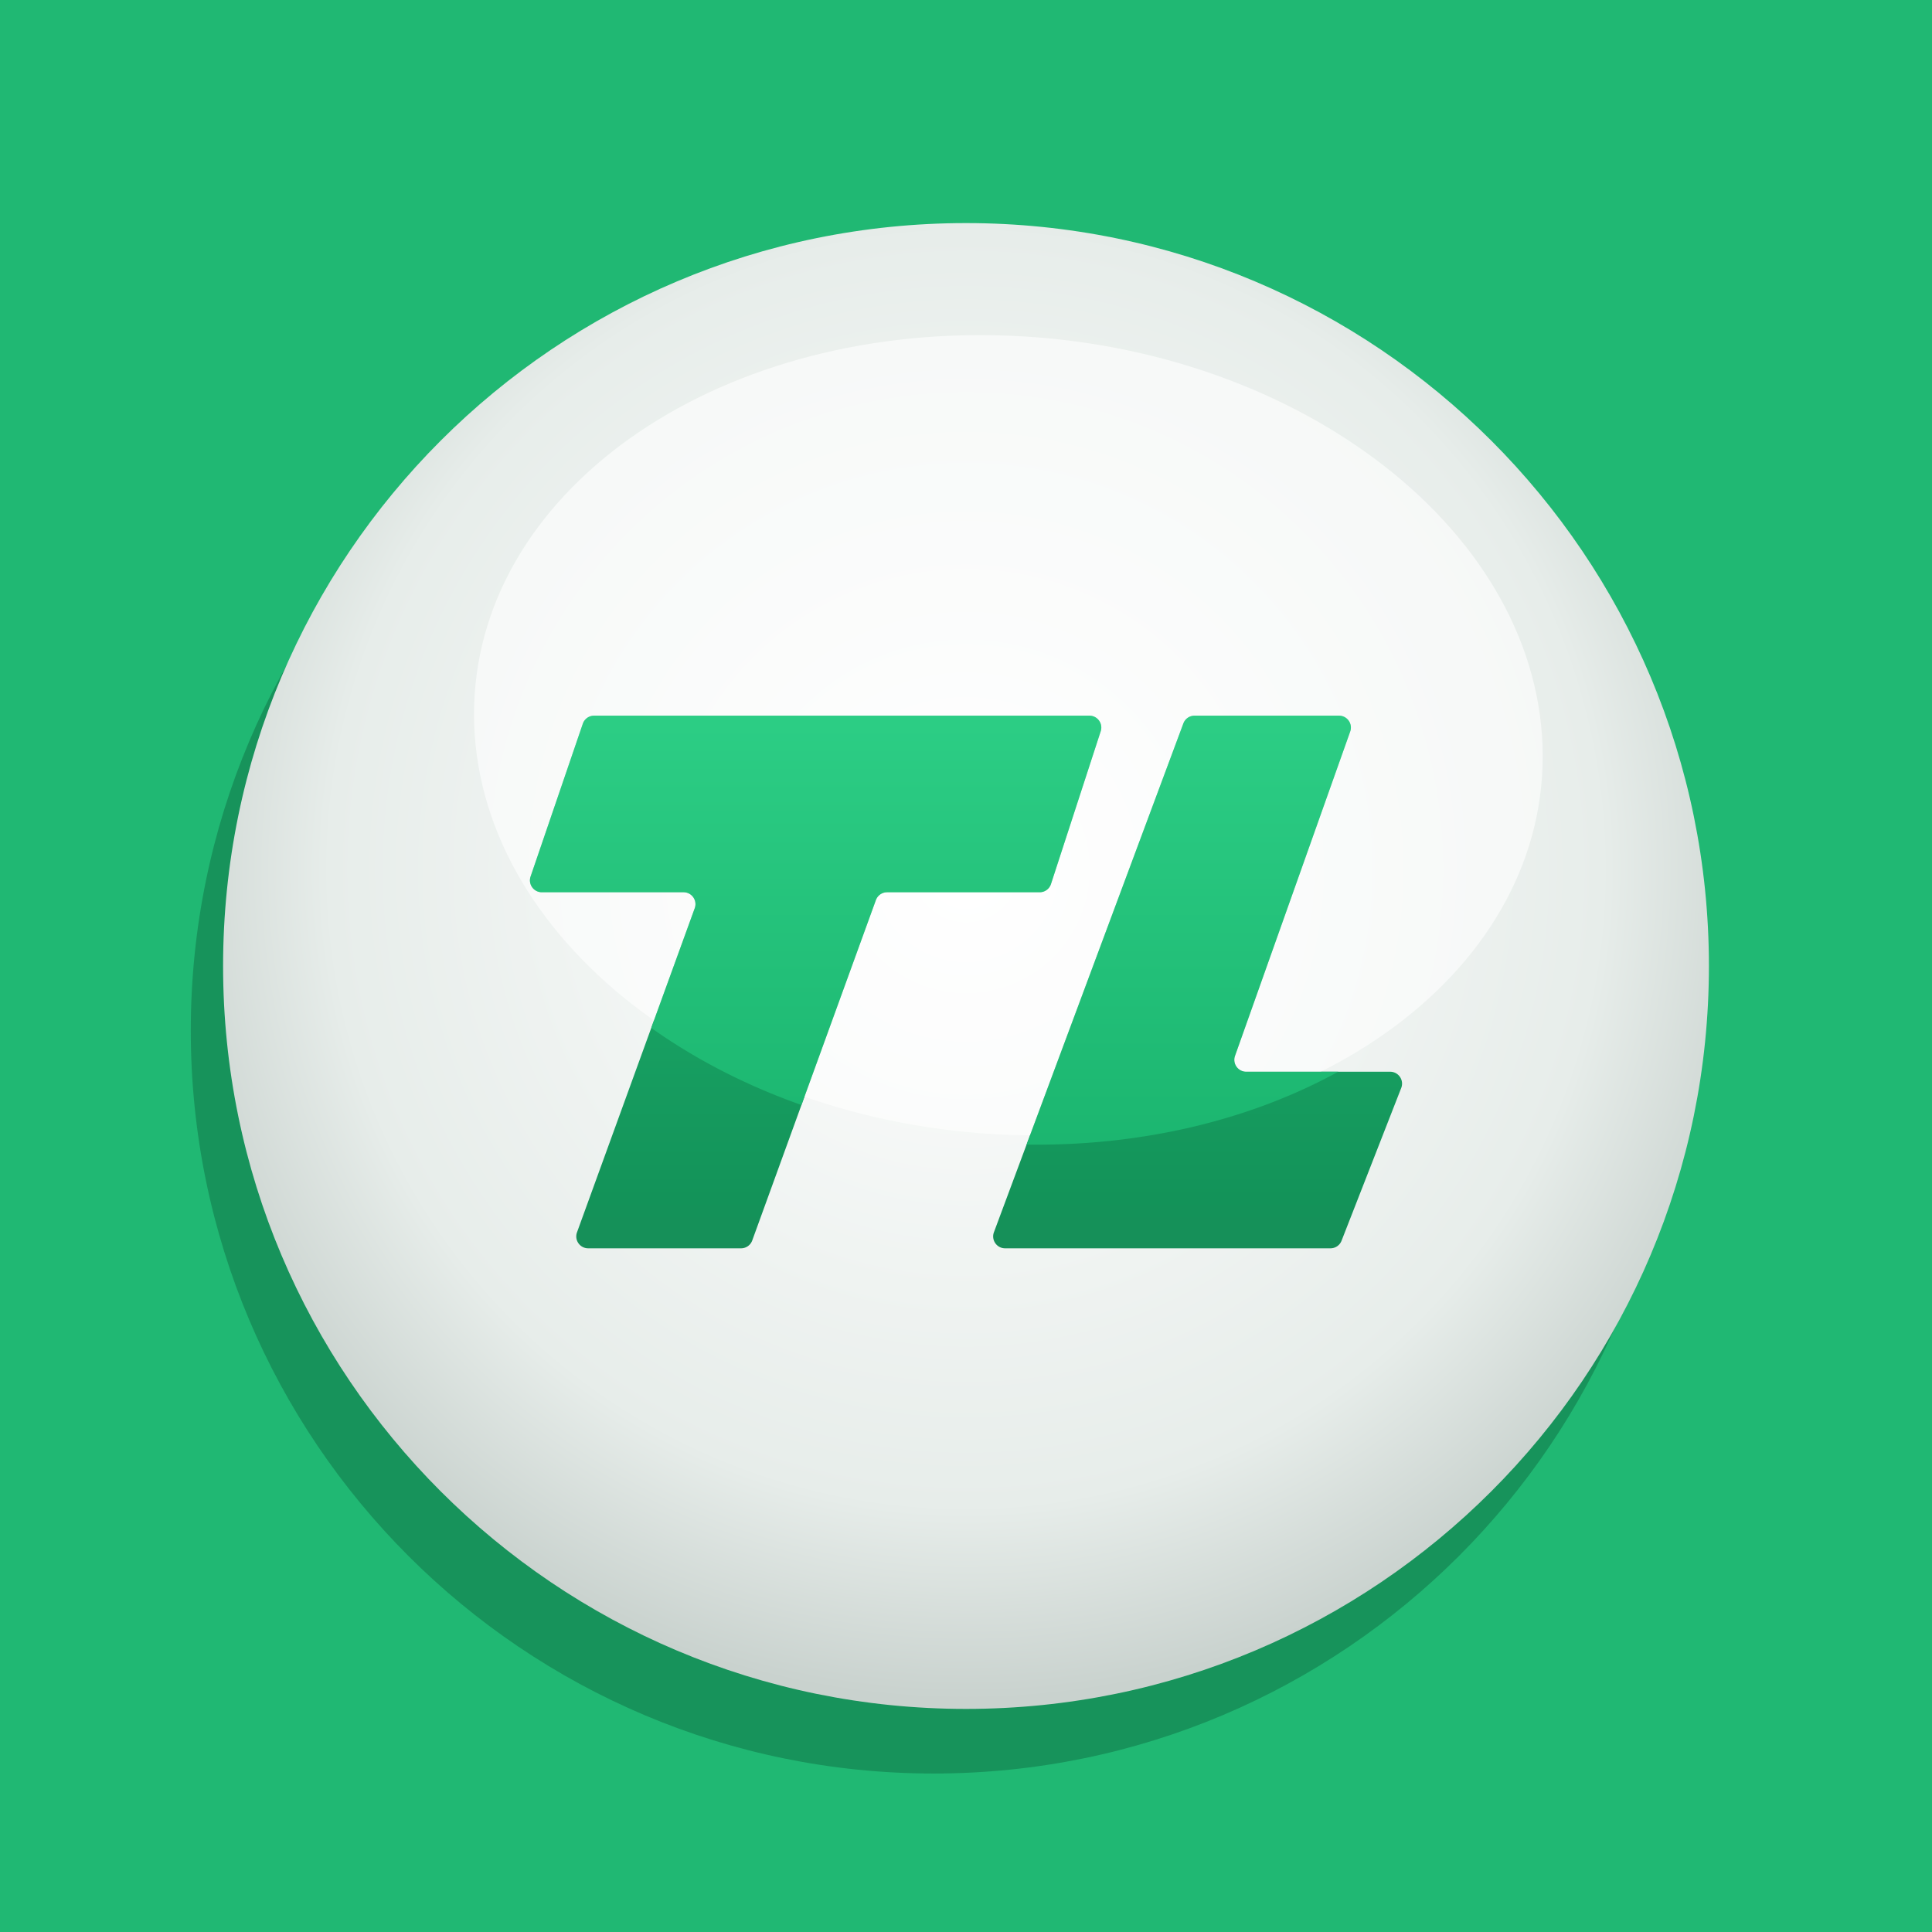 <?xml version="1.0" encoding="UTF-8"?>
<svg version="1.2" baseProfile="tiny-ps" width="1024" height="1024" fill="none" xmlns="http://www.w3.org/2000/svg">
    <title>TuLotero Logo</title>
    <path d="M1024 0H0v1024h1024V0Z" fill="#20B873"/>
    <path d="M494.88 940c217.468 0 393.76-176.292 393.76-393.76S712.348 152.48 494.88 152.48 101.12 328.772 101.12 546.24 277.412 940 494.88 940Z" fill="#084F2F" fill-opacity=".35"/>
    <path d="M512 905.76c217.468 0 393.76-176.292 393.76-393.76S729.468 118.24 512 118.24c-217.467 0-393.76 176.292-393.76 393.76S294.533 905.76 512 905.76Z" fill="url(#a)"/>
    <path fill-rule="evenodd" d="M633.126 379.32h76.564c4.354 0 7.4 4.308 5.942 8.413l-61.05 171.89c-1.458 4.105 1.588 8.417 5.945 8.417h76.28c4.439 0 7.489 4.463 5.876 8.6l-31.637 80.979a6.302 6.302 0 0 1-5.872 4.011H532.711c-4.398 0-7.444-4.385-5.913-8.506l100.415-269.699a6.31 6.31 0 0 1 5.913-4.105Zm-318.256 0h262.532c4.288 0 7.326 4.182 5.998 8.258l-26.363 80.979a6.3 6.3 0 0 1-5.994 4.353h-80.881a6.306 6.306 0 0 0-5.925 4.154L398.7 657.477a6.3 6.3 0 0 1-5.925 4.153h-81.028c-4.377 0-7.423-4.345-5.929-8.458l62.406-171.8c1.494-4.113-1.552-8.462-5.929-8.462h-75.104c-4.324 0-7.366-4.251-5.967-8.343l27.681-80.983a6.304 6.304 0 0 1 5.965-4.264Z" fill="url(#b)"/>
    <path d="M817.555 395.261C821.646 512.352 698.22 604.78 541.87 601.708c-156.35-3.073-286.416-100.482-290.51-217.57-4.093-117.09 119.335-209.519 275.685-206.447 156.35 3.072 286.415 100.482 290.51 217.57Z" fill="#fff" fill-opacity=".6"/>
    <path fill-rule="evenodd" d="m345.179 544.815 23.045-63.443c1.494-4.113-1.552-8.462-5.929-8.462h-75.104c-4.324 0-7.366-4.251-5.967-8.343l27.681-80.983a6.304 6.304 0 0 1 5.965-4.264h262.532c4.288 0 7.326 4.182 5.998 8.258l-26.363 80.979a6.3 6.3 0 0 1-5.994 4.353h-80.881a6.306 6.306 0 0 0-5.925 4.154l-39.456 108.614c-29.349-10.372-56.222-24.247-79.602-40.863Zm198.915 61.853 83.119-223.243a6.31 6.31 0 0 1 5.913-4.105h76.564c4.354 0 7.4 4.308 5.942 8.413l-61.05 171.89c-1.458 4.105 1.588 8.417 5.945 8.417h48.769c-45.677 25.087-102.765 39.476-165.202 38.628Z" fill="url(#c)"/>
    <defs>
        <linearGradient id="b" x1="512" y1="379.32" x2="512" y2="661.63" gradientUnits="userSpaceOnUse">
            <stop stop-color="#20B873"/>
            <stop offset=".906" stop-color="#139359"/>
            <stop offset="1" stop-color="#178F59"/>
        </linearGradient>
        <linearGradient id="c" x1="514.429" y1="354.633" x2="514.429" y2="615.139" gradientUnits="userSpaceOnUse">
            <stop stop-color="#2ED087"/>
            <stop offset="1" stop-color="#1BB56F"/>
        </linearGradient>
        <radialGradient id="a" cx="50%" cy="45%" r="43%" gradientUnits="userSpaceOnUse" >
            <stop stop-color="#fff"/>
            <stop offset=".766" stop-color="#E7EDEA"/>
            <stop offset="1" stop-color="#C9D2CE"/>
        </radialGradient>
    </defs>
</svg>
